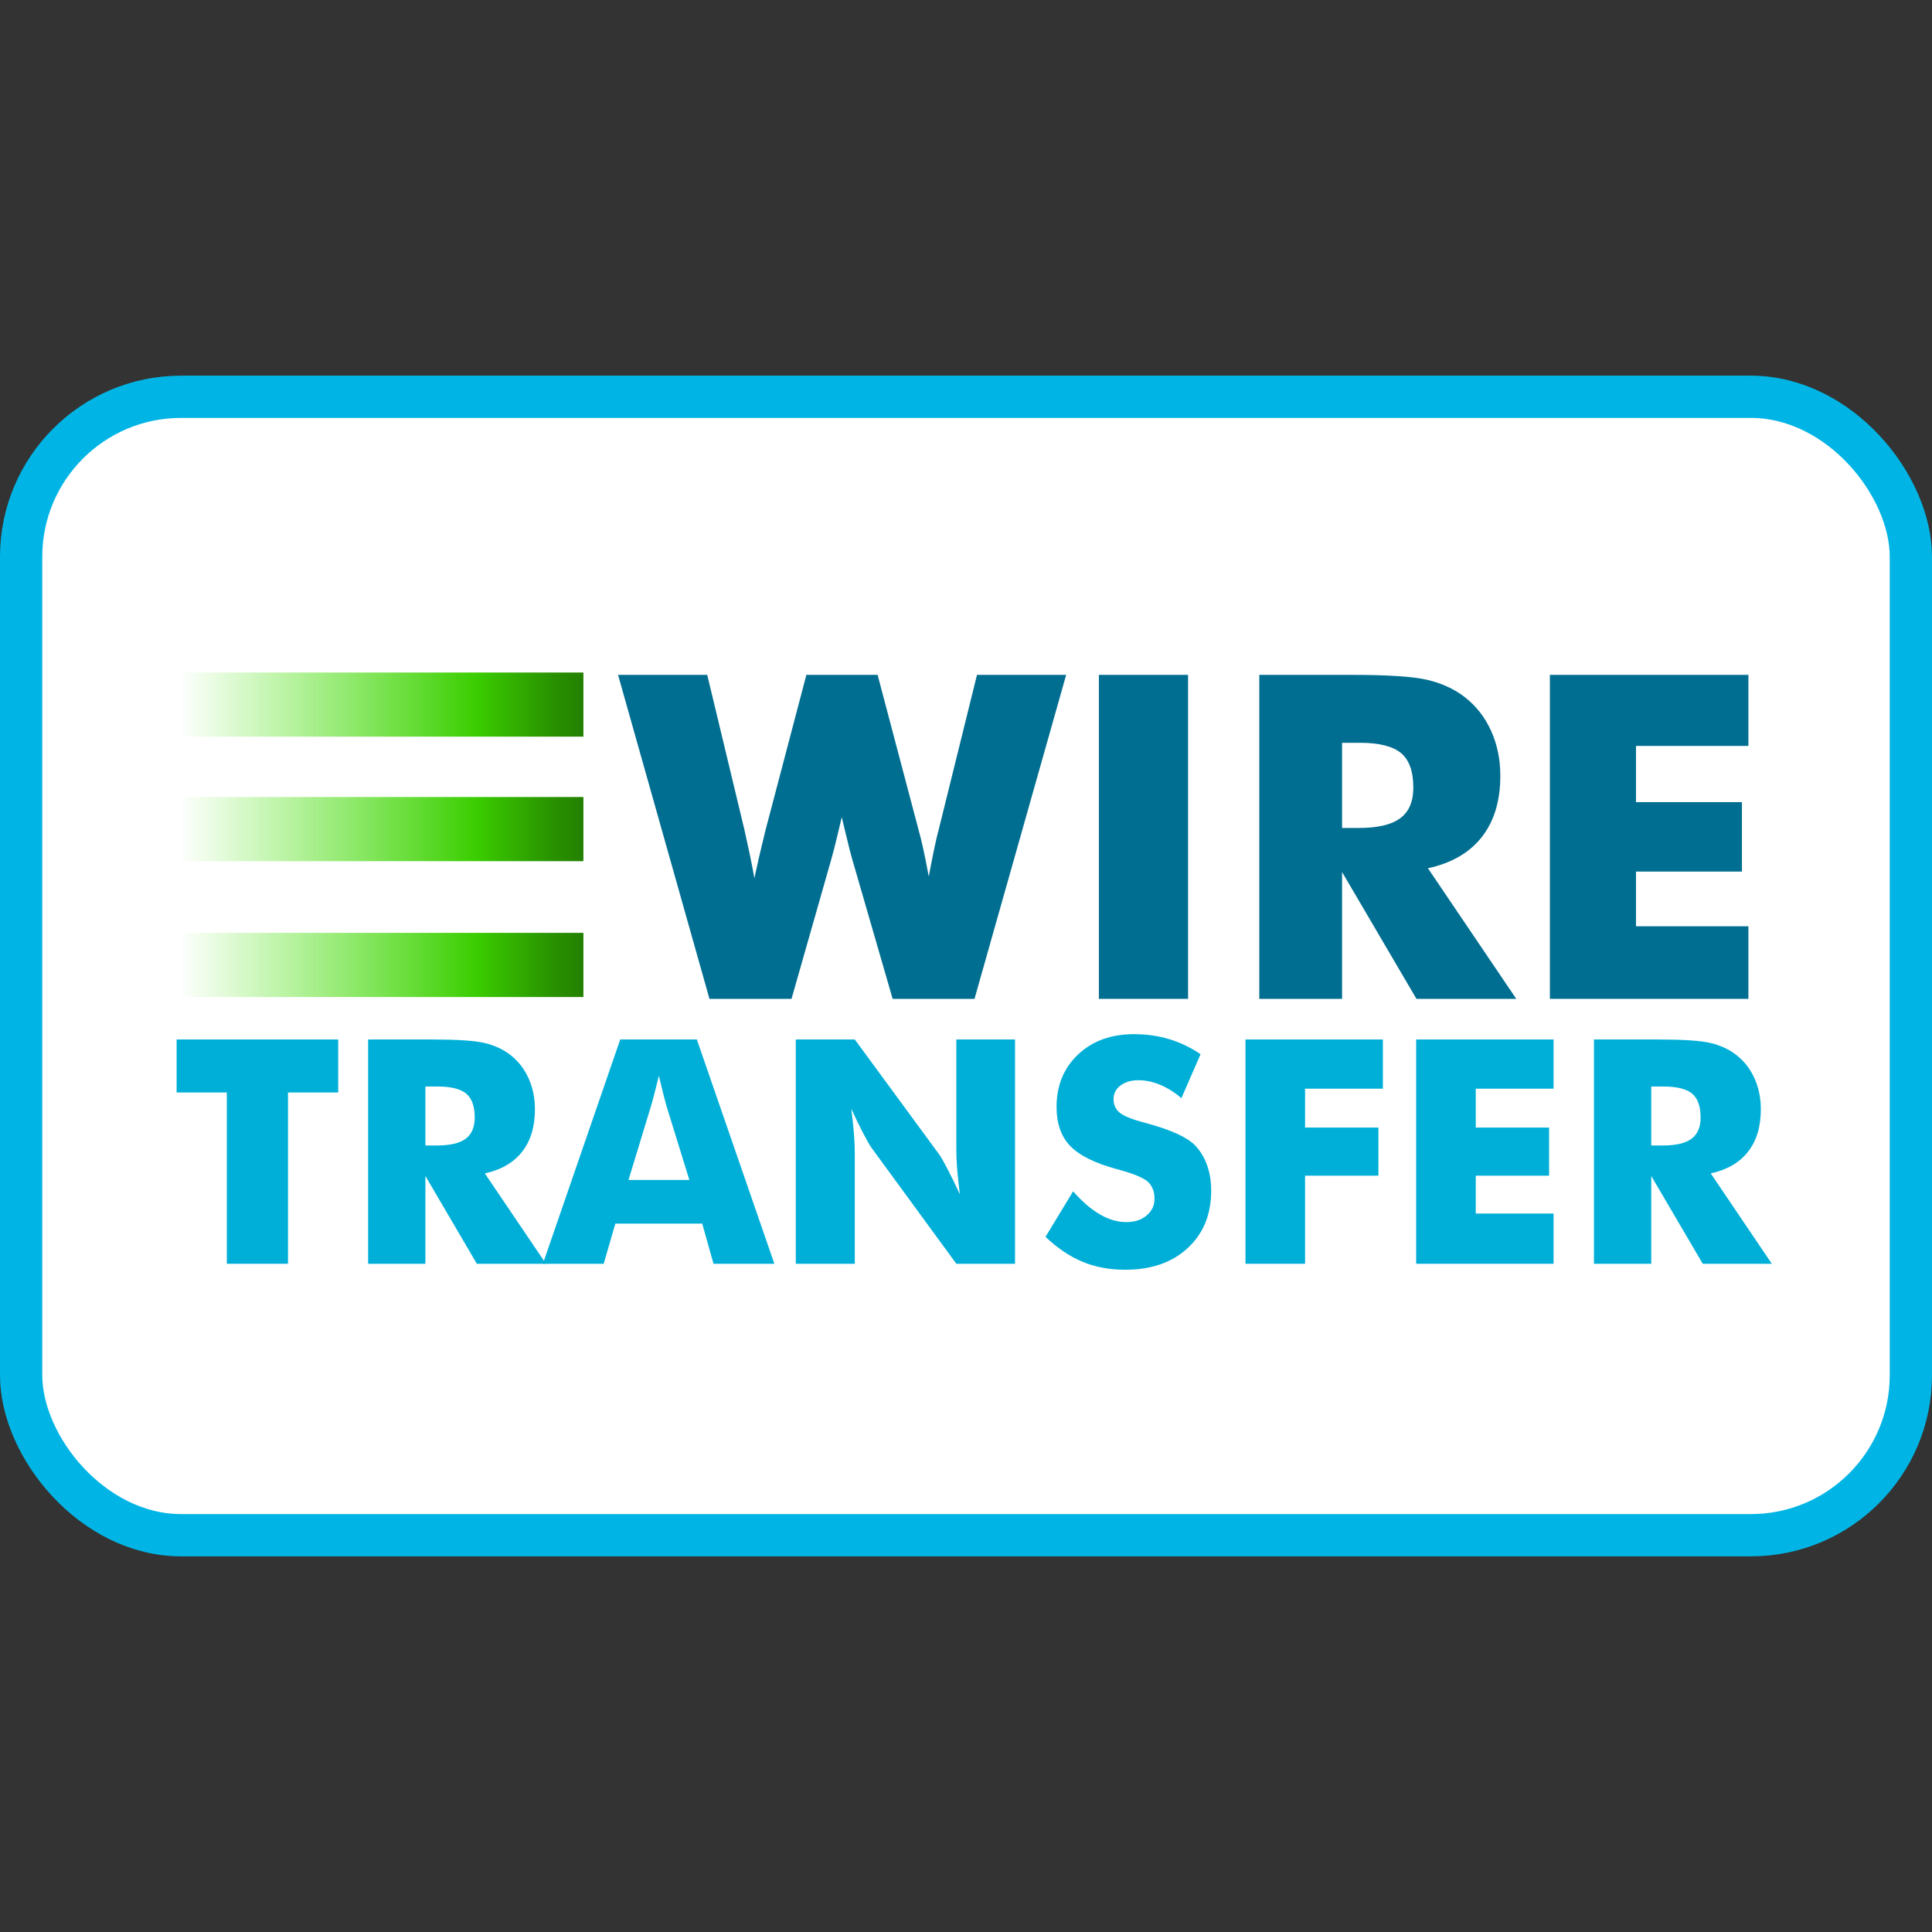 <svg width="32" height="32" viewBox="0 0 32 32" fill="none" xmlns="http://www.w3.org/2000/svg">
<rect x="0" y="0" width="32" height="32" fill="#333333" stroke="none"/>
<g id="wire-transfer 1" clip-path="url(#clip0_152_1655)">
<g id="Group">
<rect id="Rectangle 72" x="0.35" y="6.572" width="31.3" height="18.856" rx="2.65" fill="white" stroke="#00B5E5" stroke-width="0.7"/>
<g id="Group_2">
<g id="Group_3">
<path id="Vector" d="M3.757 20.932V18.095H2.925V17.217H5.602V18.095H4.77V20.932H3.757Z" fill="#00AFD8"/>
<path id="Vector_2" d="M6.097 20.932V17.217H7.155C7.569 17.217 7.858 17.236 8.021 17.274C8.185 17.312 8.325 17.376 8.444 17.466C8.577 17.567 8.68 17.697 8.752 17.854C8.824 18.012 8.86 18.185 8.86 18.374C8.86 18.662 8.789 18.896 8.648 19.076C8.507 19.256 8.301 19.376 8.03 19.435L9.043 20.932H7.898L7.046 19.478V20.932L6.097 20.932ZM7.046 18.973H7.233C7.452 18.973 7.611 18.936 7.712 18.862C7.812 18.787 7.863 18.671 7.863 18.511C7.863 18.325 7.816 18.193 7.722 18.114C7.628 18.036 7.47 17.996 7.249 17.996H7.046V18.973Z" fill="#00AFD8"/>
<path id="Vector_3" d="M8.992 20.932L10.273 17.217H11.542L12.826 20.932H11.818L11.631 20.267H10.192L9.999 20.932H8.992ZM10.41 19.544H11.418L11.039 18.319C11.028 18.282 11.012 18.221 10.991 18.139C10.971 18.056 10.945 17.949 10.913 17.819C10.891 17.91 10.869 17.997 10.848 18.08C10.827 18.163 10.805 18.243 10.783 18.319L10.41 19.544Z" fill="#00AFD8"/>
<path id="Vector_4" d="M13.181 20.932V17.217H14.158L15.561 19.128C15.588 19.167 15.633 19.245 15.694 19.363C15.756 19.48 15.824 19.62 15.899 19.783C15.879 19.629 15.864 19.492 15.854 19.372C15.845 19.252 15.84 19.145 15.84 19.052V17.217H16.812V20.932H15.84L14.437 19.014C14.408 18.975 14.363 18.897 14.302 18.779C14.24 18.662 14.172 18.523 14.1 18.364C14.12 18.52 14.135 18.658 14.144 18.778C14.153 18.898 14.158 19.005 14.158 19.098V20.932H13.181Z" fill="#00AFD8"/>
<path id="Vector_5" d="M17.774 19.732C17.925 19.903 18.073 20.031 18.22 20.115C18.366 20.2 18.512 20.242 18.657 20.242C18.793 20.242 18.904 20.206 18.991 20.133C19.078 20.06 19.122 19.968 19.122 19.856C19.122 19.733 19.084 19.638 19.009 19.571C18.933 19.504 18.763 19.435 18.497 19.364C18.134 19.266 17.877 19.138 17.726 18.981C17.575 18.824 17.5 18.608 17.5 18.334C17.5 17.979 17.619 17.689 17.857 17.465C18.094 17.241 18.403 17.129 18.782 17.129C18.986 17.129 19.18 17.156 19.364 17.211C19.547 17.266 19.721 17.349 19.885 17.461L19.568 18.189C19.453 18.091 19.335 18.017 19.214 17.967C19.093 17.917 18.974 17.892 18.855 17.892C18.733 17.892 18.634 17.922 18.558 17.98C18.482 18.038 18.444 18.113 18.444 18.204C18.444 18.297 18.477 18.372 18.544 18.428C18.611 18.483 18.74 18.537 18.931 18.588L18.977 18.6C19.39 18.712 19.661 18.835 19.791 18.968C19.879 19.06 19.946 19.169 19.992 19.297C20.038 19.425 20.061 19.566 20.061 19.722C20.061 20.116 19.931 20.433 19.672 20.672C19.413 20.912 19.068 21.031 18.637 21.031C18.378 21.031 18.143 20.987 17.93 20.899C17.718 20.811 17.514 20.673 17.317 20.486L17.774 19.732Z" fill="#00AFD8"/>
<path id="Vector_6" d="M20.629 20.932V17.217H22.905V18.032H21.616V18.676H22.831V19.473H21.616V20.932H20.629Z" fill="#00AFD8"/>
<path id="Vector_7" d="M23.456 20.932V17.217H25.732V18.032H24.443V18.676H25.658V19.473H24.443V20.1H25.732V20.932L23.456 20.932Z" fill="#00AFD8"/>
<path id="Vector_8" d="M26.401 20.932V17.217H27.46C27.874 17.217 28.163 17.236 28.326 17.274C28.489 17.312 28.63 17.376 28.749 17.466C28.882 17.567 28.985 17.697 29.057 17.854C29.129 18.012 29.165 18.185 29.165 18.374C29.165 18.662 29.094 18.896 28.953 19.076C28.812 19.256 28.606 19.376 28.335 19.435L29.347 20.932H28.203L27.35 19.478V20.932L26.401 20.932ZM27.35 18.973H27.538C27.756 18.973 27.916 18.936 28.016 18.862C28.117 18.787 28.167 18.671 28.167 18.511C28.167 18.325 28.12 18.193 28.027 18.114C27.933 18.036 27.775 17.996 27.553 17.996H27.35V18.973Z" fill="#00AFD8"/>
</g>
<g id="Group_4">
<path id="Vector_9" d="M14.536 11.178L15.21 13.729C15.242 13.844 15.272 13.964 15.298 14.088C15.325 14.213 15.353 14.356 15.383 14.517C15.419 14.326 15.451 14.169 15.476 14.046C15.502 13.923 15.527 13.817 15.551 13.729L16.182 11.178H17.659L16.141 16.544H14.785L14.122 14.253C14.097 14.172 14.057 14.015 14.001 13.78C13.976 13.675 13.957 13.593 13.942 13.535C13.93 13.586 13.913 13.658 13.891 13.751C13.835 13.988 13.792 14.155 13.763 14.253L13.11 16.544H11.751L10.237 11.178H11.714L12.33 13.744C12.359 13.876 12.388 14.008 12.416 14.139C12.444 14.271 12.47 14.407 12.495 14.546C12.517 14.444 12.54 14.336 12.566 14.224C12.592 14.111 12.63 13.951 12.681 13.744L13.356 11.178H14.536V11.178Z" fill="#006E90"/>
<path id="Vector_10" d="M18.201 16.544V11.178H19.678V16.544H18.201Z" fill="#006E90"/>
<path id="Vector_11" d="M20.858 16.544V11.178H22.387C22.985 11.178 23.403 11.205 23.638 11.26C23.874 11.315 24.078 11.408 24.249 11.537C24.442 11.684 24.59 11.871 24.694 12.098C24.798 12.325 24.85 12.576 24.85 12.849C24.85 13.265 24.748 13.602 24.544 13.863C24.34 14.123 24.042 14.296 23.651 14.381L25.114 16.544H23.461L22.229 14.444V16.544H20.858V16.544ZM22.229 13.714H22.5C22.816 13.714 23.046 13.661 23.191 13.553C23.337 13.446 23.409 13.277 23.409 13.047C23.409 12.779 23.342 12.587 23.206 12.474C23.07 12.36 22.843 12.303 22.522 12.303H22.229V13.714Z" fill="#006E90"/>
<path id="Vector_12" d="M25.671 16.544V11.178H28.959V12.355H27.097V13.286H28.852V14.436H27.097V15.342H28.959V16.544H25.671Z" fill="#006E90"/>
</g>
<path id="Vector_13" d="M9.663 11.139H2.969V12.201H9.663V11.139Z" fill="url(#paint0_linear_152_1655)"/>
<path id="Vector_14" d="M9.663 13.201H2.969V14.264H9.663V13.201Z" fill="url(#paint1_linear_152_1655)"/>
<path id="Vector_15" d="M9.663 15.451H2.969V16.514H9.663V15.451Z" fill="url(#paint2_linear_152_1655)"/>
</g>
</g>
</g>
<defs>
<linearGradient id="paint0_linear_152_1655" x1="2.969" y1="11.67" x2="9.663" y2="11.67" gradientUnits="userSpaceOnUse">
<stop stop-color="#41E700" stop-opacity="0"/>
<stop offset="0.736" stop-color="#3ACD00"/>
<stop offset="0.781" stop-color="#36BE00"/>
<stop offset="0.926" stop-color="#299100"/>
<stop offset="1" stop-color="#248000"/>
</linearGradient>
<linearGradient id="paint1_linear_152_1655" x1="2.969" y1="13.732" x2="9.663" y2="13.732" gradientUnits="userSpaceOnUse">
<stop stop-color="#41E700" stop-opacity="0"/>
<stop offset="0.736" stop-color="#3ACD00"/>
<stop offset="0.781" stop-color="#36BE00"/>
<stop offset="0.926" stop-color="#299100"/>
<stop offset="1" stop-color="#248000"/>
</linearGradient>
<linearGradient id="paint2_linear_152_1655" x1="2.969" y1="15.982" x2="9.663" y2="15.982" gradientUnits="userSpaceOnUse">
<stop stop-color="#41E700" stop-opacity="0"/>
<stop offset="0.736" stop-color="#3ACD00"/>
<stop offset="0.781" stop-color="#36BE00"/>
<stop offset="0.926" stop-color="#299100"/>
<stop offset="1" stop-color="#248000"/>
</linearGradient>
<clipPath id="clip0_152_1655">
<rect width="32" height="32" fill="white"/>
</clipPath>
</defs>
</svg>
